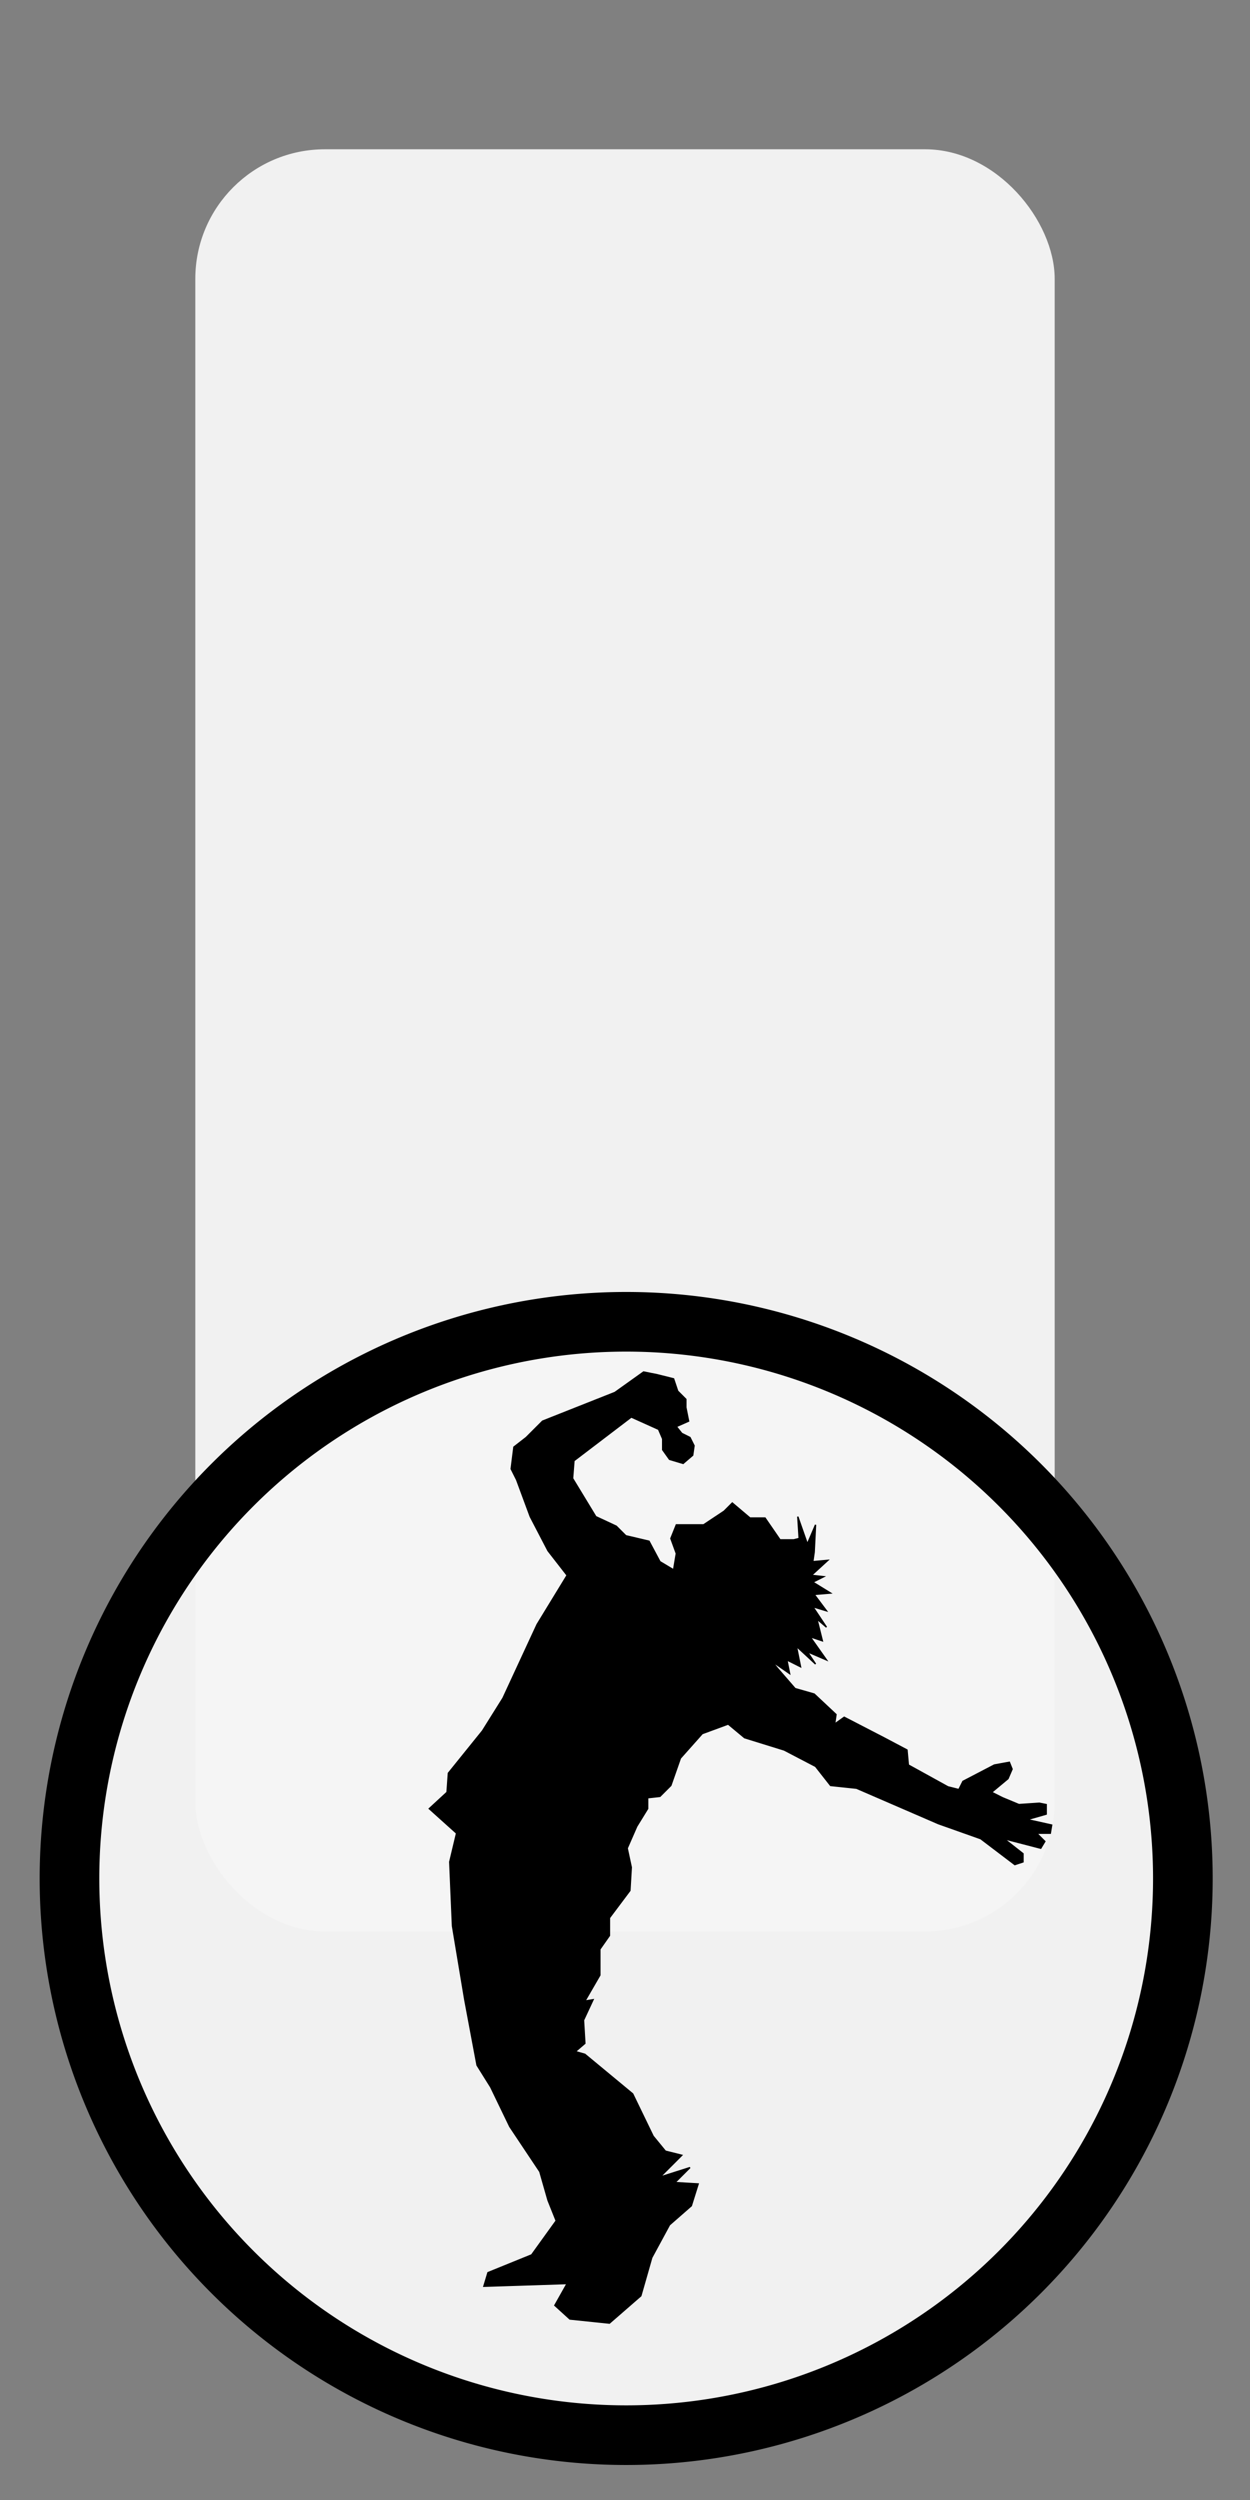 <?xml version="1.0" encoding="UTF-8" standalone="no"?>
<!-- Created with Inkscape (http://www.inkscape.org/) -->
<svg
   xmlns:dc="http://purl.org/dc/elements/1.1/"
   xmlns:cc="http://creativecommons.org/ns#"
   xmlns:rdf="http://www.w3.org/1999/02/22-rdf-syntax-ns#"
   xmlns:svg="http://www.w3.org/2000/svg"
   xmlns="http://www.w3.org/2000/svg"
   xmlns:xlink="http://www.w3.org/1999/xlink"
   xmlns:sodipodi="http://sodipodi.sourceforge.net/DTD/sodipodi-0.dtd"
   xmlns:inkscape="http://www.inkscape.org/namespaces/inkscape"
   width="64"
   height="128"
   id="svg2463"
   sodipodi:version="0.32"
   inkscape:version="0.46"
   version="1.0"
   sodipodi:docname="button_l.svg"
   inkscape:output_extension="org.inkscape.output.svg.inkscape">
  <rect width="100%" height="100%" fill="#808080" stroke="none"/>
  <defs
     id="defs2465">
    <linearGradient
       id="linearGradient3262">
      <stop
         style="stop-color:#f5f5f5;stop-opacity:0.227;"
         offset="0"
         id="stop3264" />
      <stop
         style="stop-color:#f5f5f5;stop-opacity:0.961;"
         offset="1"
         id="stop3266" />
    </linearGradient>
    <linearGradient
       id="linearGradient3751"
       inkscape:collect="always">
      <stop
         id="stop3753"
         offset="0"
         style="stop-color:black;stop-opacity:1;" />
      <stop
         id="stop3755"
         offset="1"
         style="stop-color:black;stop-opacity:0;" />
    </linearGradient>
    <inkscape:perspective
       sodipodi:type="inkscape:persp3d"
       inkscape:vp_x="0 : 526.18109 : 1"
       inkscape:vp_y="0 : 1000 : 0"
       inkscape:vp_z="744.09448 : 526.18109 : 1"
       inkscape:persp3d-origin="372.04724 : 350.78739 : 1"
       id="perspective2471" />
    <linearGradient
       inkscape:collect="always"
       xlink:href="#linearGradient3751"
       id="linearGradient3272"
       gradientUnits="userSpaceOnUse"
       gradientTransform="matrix(0.387,0,0,0.387,40.336,481.598)"
       x1="665.121"
       y1="684.162"
       x2="381.28"
       y2="449.806" />
    <linearGradient
       inkscape:collect="always"
       xlink:href="#linearGradient3751"
       id="linearGradient2406"
       gradientUnits="userSpaceOnUse"
       gradientTransform="matrix(0.387,0,0,0.387,43.115,485.884)"
       x1="665.121"
       y1="684.162"
       x2="381.28"
       y2="449.806" />
  </defs>
  <sodipodi:namedview
     id="base"
     pagecolor="#f5f5f5"
     bordercolor="#666666"
     borderopacity="1.0"
     gridtolerance="10000"
     guidetolerance="10"
     objecttolerance="10"
     inkscape:pageopacity="0"
     inkscape:pageshadow="2"
     inkscape:zoom="5.6"
     inkscape:cx="17.165584"
     inkscape:cy="63.54716"
     inkscape:document-units="px"
     inkscape:current-layer="layer1"
     showgrid="false"
     inkscape:window-width="1021"
     inkscape:window-height="720"
     inkscape:window-x="522"
     inkscape:window-y="112" />
  <g
     inkscape:label="Layer 1"
     inkscape:groupmode="layer"
     id="layer1"
     transform="translate(-110.36,-771.512)">
    <rect
       style="opacity:1;fill:#f5f5f5;fill-opacity:0.961;stroke:#000000;stroke-width:0;stroke-miterlimit:3.3;stroke-dasharray:none;stroke-opacity:1"
       id="rect2389"
       width="44"
       height="91.25"
       x="120.36"
       y="779.155"
       ry="6.635"
       rx="6.635" />
    <path
       sodipodi:type="arc"
       style="fill:#f5f5f5;fill-opacity:0.961;stroke:#000000;stroke-width:17.751;stroke-miterlimit:3.3;stroke-dasharray:none;stroke-opacity:1"
       id="path2481"
       sodipodi:cx="360"
       sodipodi:cy="838.07648"
       sodipodi:rx="165.71428"
       sodipodi:ry="165.71428"
       d="M 525.714,838.076 A 165.714,165.714 0 1 1 194.286,838.076 A 165.714,165.714 0 1 1 525.714,838.076 z"
       transform="matrix(0.172,0,0,0.172,80.5,723.541)" />
    <path
       style="fill:#000000;fill-opacity:1;fill-rule:evenodd;stroke:#000000;stroke-width:0.069px;stroke-linecap:butt;stroke-linejoin:miter;stroke-opacity:1"
       d="M 146.385,849.583 L 144.988,849.583 L 144.708,850.282 L 144.988,851.051 L 144.848,851.889 L 144.149,851.47 L 143.59,850.422 L 142.402,850.142 L 141.913,849.653 L 140.865,849.164 L 139.677,847.208 L 139.747,846.3 L 142.682,844.064 L 144.079,844.693 L 144.289,845.182 L 144.289,845.741 L 144.638,846.23 L 145.337,846.439 L 145.826,846.02 L 145.896,845.531 L 145.687,845.112 L 145.267,844.902 L 144.988,844.553 L 145.617,844.274 L 145.477,843.575 L 145.477,843.156 L 145.058,842.736 L 144.848,842.108 L 144.009,841.898 L 143.311,841.758 L 141.843,842.806 L 138.139,844.274 L 137.301,845.112 L 136.672,845.601 L 136.532,846.719 L 136.812,847.278 L 137.51,849.164 L 138.419,850.911 L 139.397,852.168 L 137.86,854.684 L 136.113,858.457 L 135.064,860.133 L 133.317,862.299 L 133.248,863.277 L 132.339,864.116 L 133.737,865.373 L 133.387,866.841 L 133.527,870.124 L 134.156,873.897 L 134.785,877.251 L 135.484,878.369 L 136.462,880.395 L 138,882.7 L 138.419,884.168 L 138.838,885.216 L 137.58,886.962 L 135.344,887.871 L 135.134,888.569 L 139.397,888.43 L 138.768,889.547 L 139.537,890.246 L 141.564,890.456 L 143.171,889.058 L 143.73,887.102 L 144.638,885.425 L 145.756,884.447 L 146.106,883.329 L 144.918,883.259 L 145.687,882.491 L 144.149,882.98 L 145.267,881.862 L 144.429,881.652 L 143.8,880.884 L 142.752,878.718 L 140.306,876.692 L 139.817,876.552 L 140.306,876.133 L 140.236,874.945 L 140.725,873.897 L 140.306,873.967 L 141.074,872.64 L 141.074,871.312 L 141.564,870.613 L 141.564,869.705 L 142.612,868.308 L 142.682,867.12 L 142.472,866.142 L 142.961,865.024 L 143.52,864.116 L 143.52,863.557 L 144.149,863.487 L 144.708,862.928 L 145.197,861.531 L 146.316,860.273 L 147.643,859.784 L 148.482,860.483 L 150.508,861.111 L 152.116,861.95 L 152.884,862.928 L 154.212,863.068 L 158.405,864.884 L 160.572,865.653 L 162.319,866.98 L 162.738,866.841 L 162.738,866.421 L 161.76,865.653 L 163.646,866.142 L 163.856,865.793 L 163.437,865.373 L 164.136,865.373 L 164.205,864.954 L 162.948,864.675 L 163.926,864.395 L 163.926,863.906 L 163.577,863.836 L 162.528,863.906 L 161.69,863.557 L 161.131,863.277 L 161.969,862.579 L 162.179,862.09 L 162.039,861.74 L 161.27,861.88 L 159.663,862.718 L 159.453,863.138 L 158.894,862.998 L 156.868,861.88 L 156.798,861.111 L 155.61,860.483 L 153.583,859.435 L 153.094,859.784 L 153.164,859.295 L 152.046,858.247 L 151.068,857.967 L 150.159,856.919 L 149.88,856.57 L 150.788,857.199 L 150.648,856.5 L 151.347,856.85 L 151.137,855.802 L 152.116,856.71 L 151.697,856.081 L 152.675,856.5 L 151.836,855.313 L 152.465,855.522 L 152.186,854.404 L 152.675,854.823 L 151.976,853.775 L 152.675,853.985 L 152.046,853.147 L 152.884,853.077 L 151.976,852.518 L 152.535,852.238 L 151.906,852.168 L 152.745,851.4 L 151.976,851.47 L 152.046,850.981 L 152.116,849.583 L 151.697,850.562 L 151.207,849.164 L 151.277,850.282 L 150.998,850.352 L 150.299,850.352 L 149.53,849.234 L 148.761,849.234 L 147.853,848.466 L 147.434,848.885 L 146.385,849.583 z"
       id="path1939" />
  </g>
</svg>
